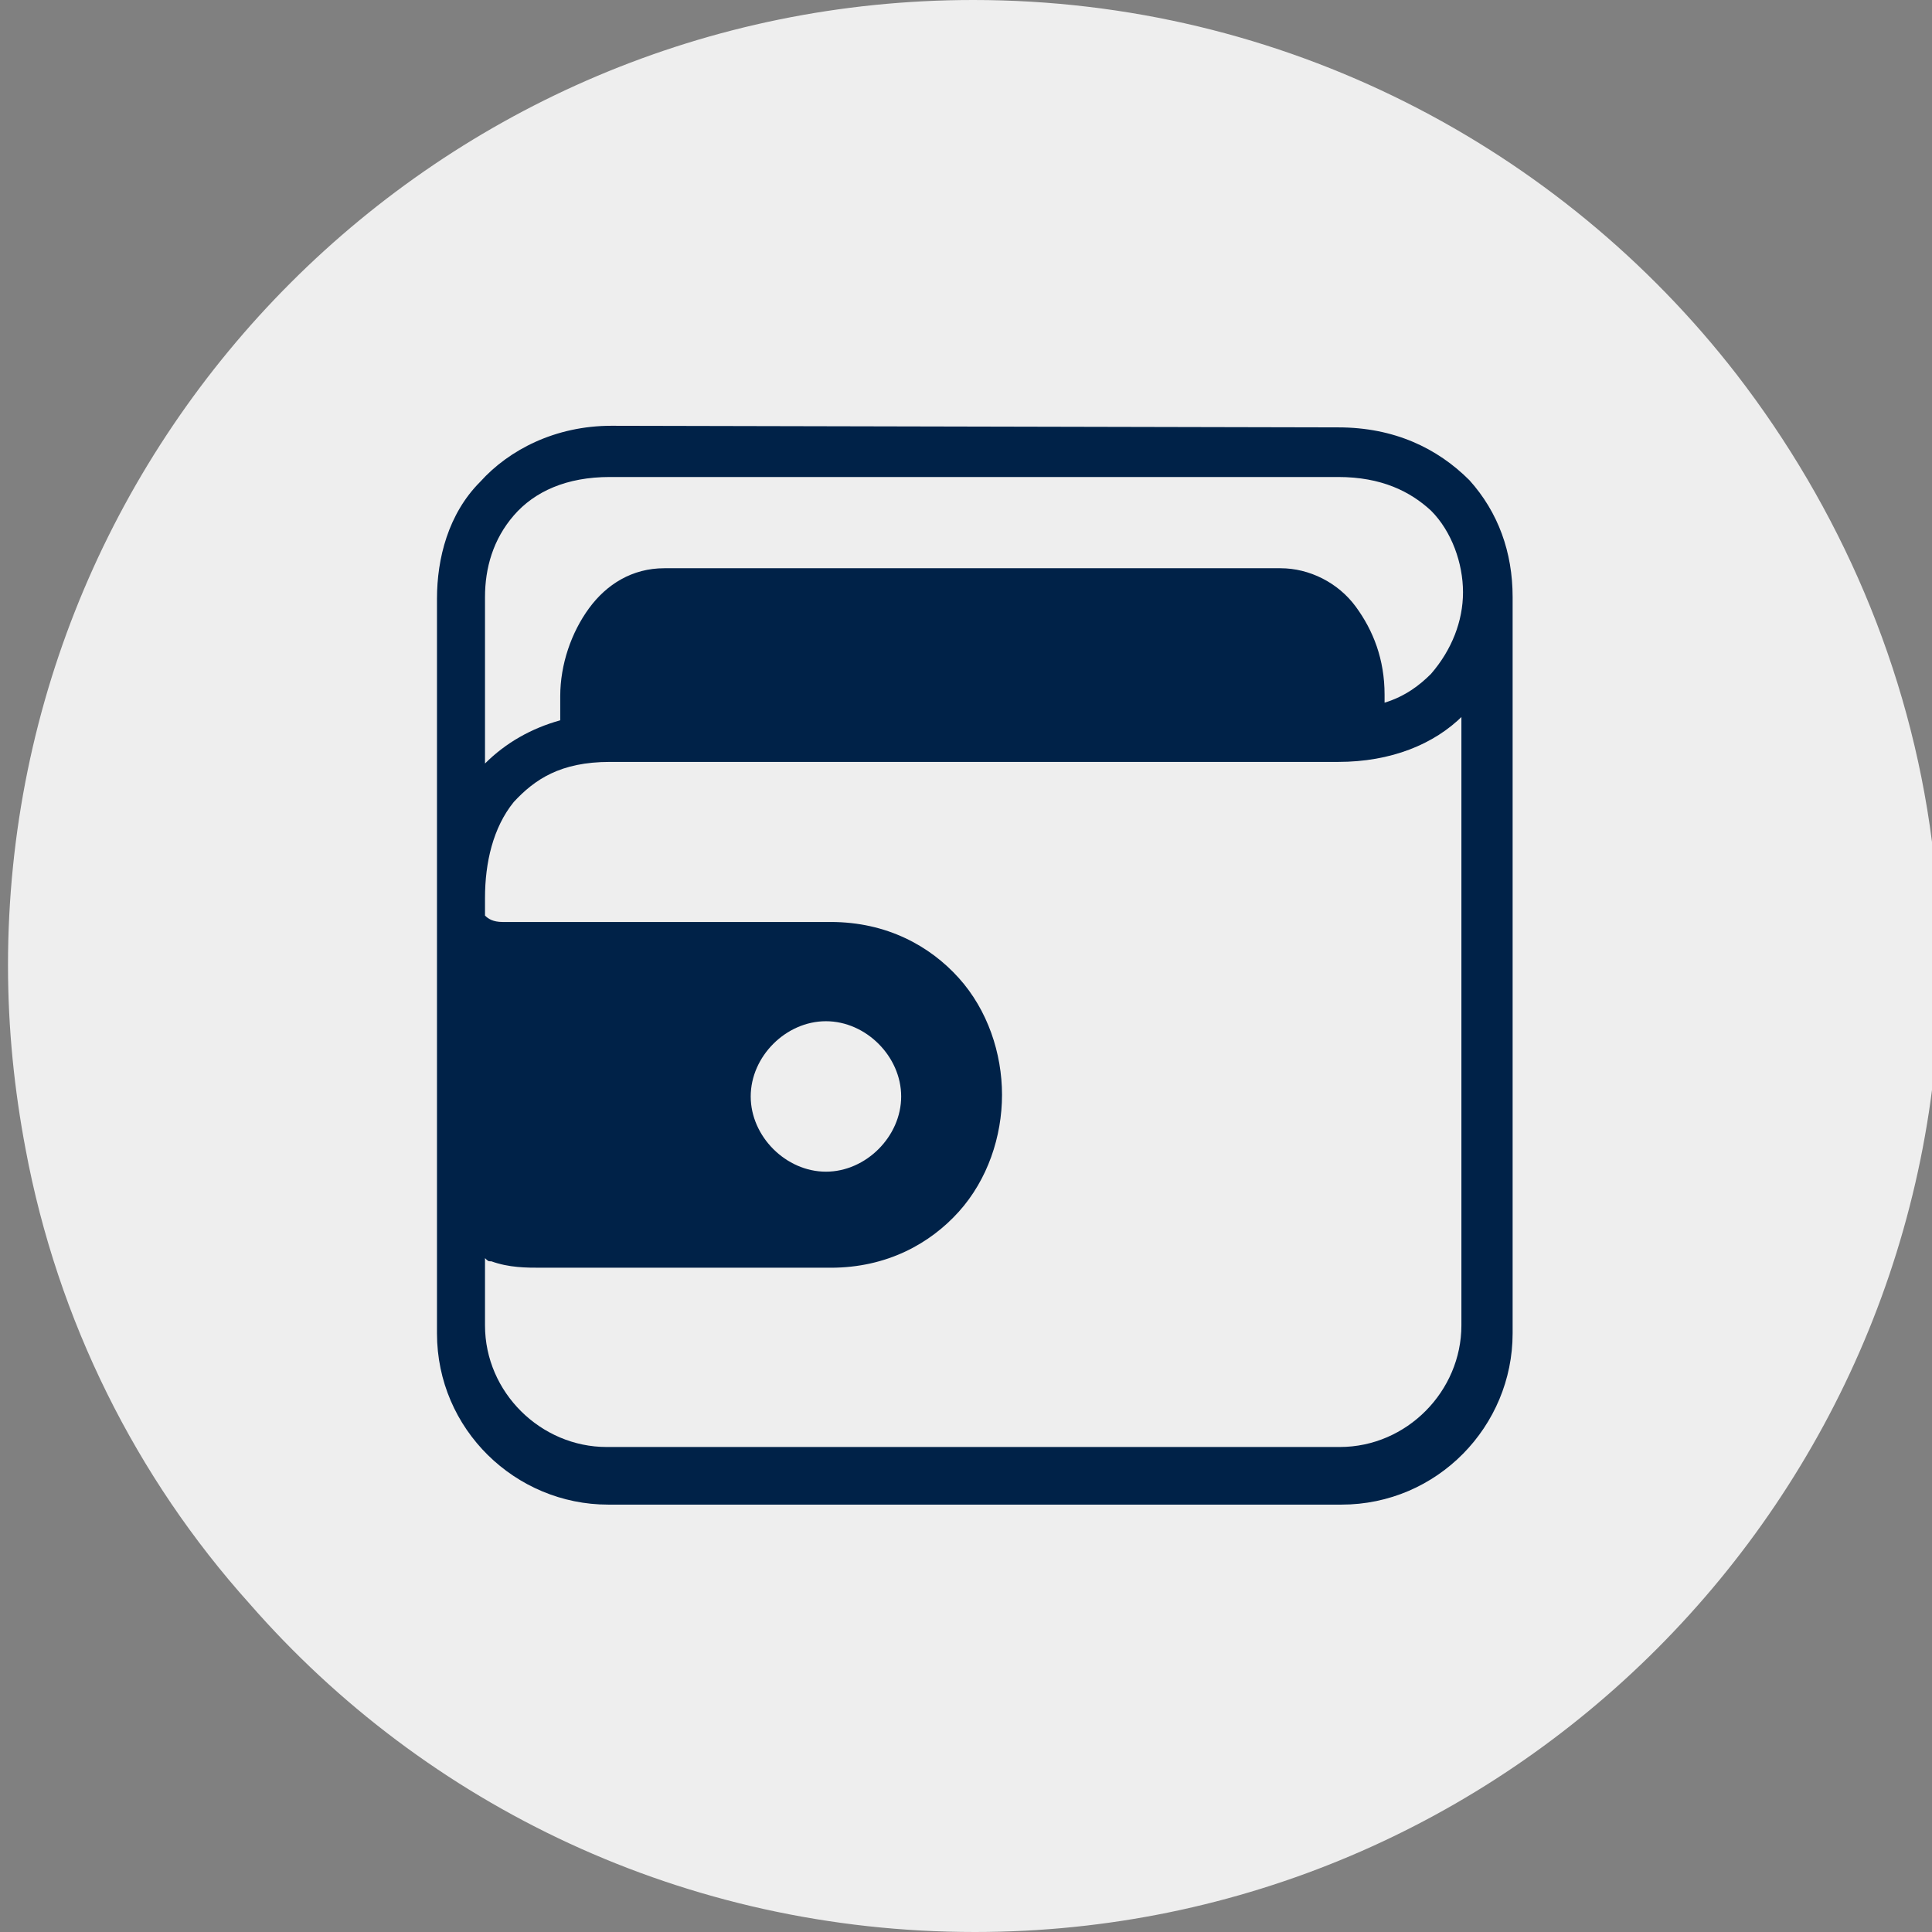 <?xml version="1.0" encoding="utf-8"?>
<!-- Generator: Adobe Illustrator 23.0.1, SVG Export Plug-In . SVG Version: 6.00 Build 0)  -->
<svg version="1.1" id="Layer_1" xmlns="http://www.w3.org/2000/svg" xmlns:xlink="http://www.w3.org/1999/xlink" x="0px" y="0px"
	 viewBox="0 0 120.7 120.7" style="enable-background:new 0 0 120.7 120.7;" xml:space="preserve">
<rect x="0" y="0" width="120.7" height="120.7" fill="#808080" stroke="none"/>
<style type="text/css">
	.st0{fill:#EEEEEE;}
	.st1{fill:#002248;}
</style>
<path class="st0" d="M121.2,60.3c0,33.3-27,60.4-60.3,60.4c-18.1,0-34.3-7.9-45.3-20.5c-7.1-7.9-12-17.7-14-28.4
	c-0.7-3.7-1.1-7.5-1.1-11.5C0.5,27,27.5,0,60.8,0c19.4,0,36.7,9.2,47.7,23.4c6.4,8.3,10.8,18.3,12.2,29.2
	C121,55.1,121.2,57.7,121.2,60.3z"/>
<path class="st1" d="M83.6,26.7c3.5,0,6.2,1.3,8.2,3.3c1.8,2,2.7,4.5,2.7,7.3l0,0c0,0,0,0,0,0.2v45.8c0,5.8-4.7,10.7-10.7,10.7H38
	c-5.8,0-10.7-4.7-10.7-10.7V56.4V37.4c0-2.5,0.7-5.3,2.7-7.3c1.8-2,4.7-3.5,8.2-3.5L83.6,26.7L83.6,26.7z M83.6,29.8H38.1
	c-2.7,0-4.7,0.9-6,2.4c-1.3,1.5-1.8,3.3-1.8,5.1l0,0v10.4c1.3-1.3,2.9-2.2,4.7-2.7v-1.5c0-2,0.7-4,1.8-5.5c1.1-1.5,2.7-2.5,4.7-2.5
	h38.5c1.8,0,3.6,0.9,4.7,2.4c1.1,1.5,1.8,3.3,1.8,5.5v0.5c1.3-0.4,2.2-1.1,2.9-1.8c1.3-1.5,2-3.3,2-5.1s-0.7-3.8-2-5.1
	C88.1,30.7,86.3,29.8,83.6,29.8z M91.4,44.7c-1.8,1.8-4.5,2.9-7.8,2.9H38.1c-3.1,0-4.7,1.1-6,2.5c-1.3,1.6-1.8,3.8-1.8,6v1.1
	c0.2,0.2,0.5,0.4,1.1,0.4s1.5,0,2.5,0h18c3.5,0,6.2,1.5,8,3.5c1.8,2,2.7,4.7,2.7,7.3s-0.9,5.3-2.7,7.3c-1.8,2-4.5,3.5-8,3.5H33.8
	c-0.9,0-2,0-3.1-0.4c-0.2,0-0.2,0-0.4-0.2v4.2c0,4.2,3.5,7.6,7.6,7.6h45.8c4.2,0,7.6-3.5,7.6-7.6V44.7L91.4,44.7z M51.6,63.8
	c-2.5,0-4.7,2.2-4.7,4.7c0,2.5,2.2,4.7,4.7,4.7s4.7-2.2,4.7-4.7C56.3,66,54.1,63.8,51.6,63.8z"/>
</svg>
